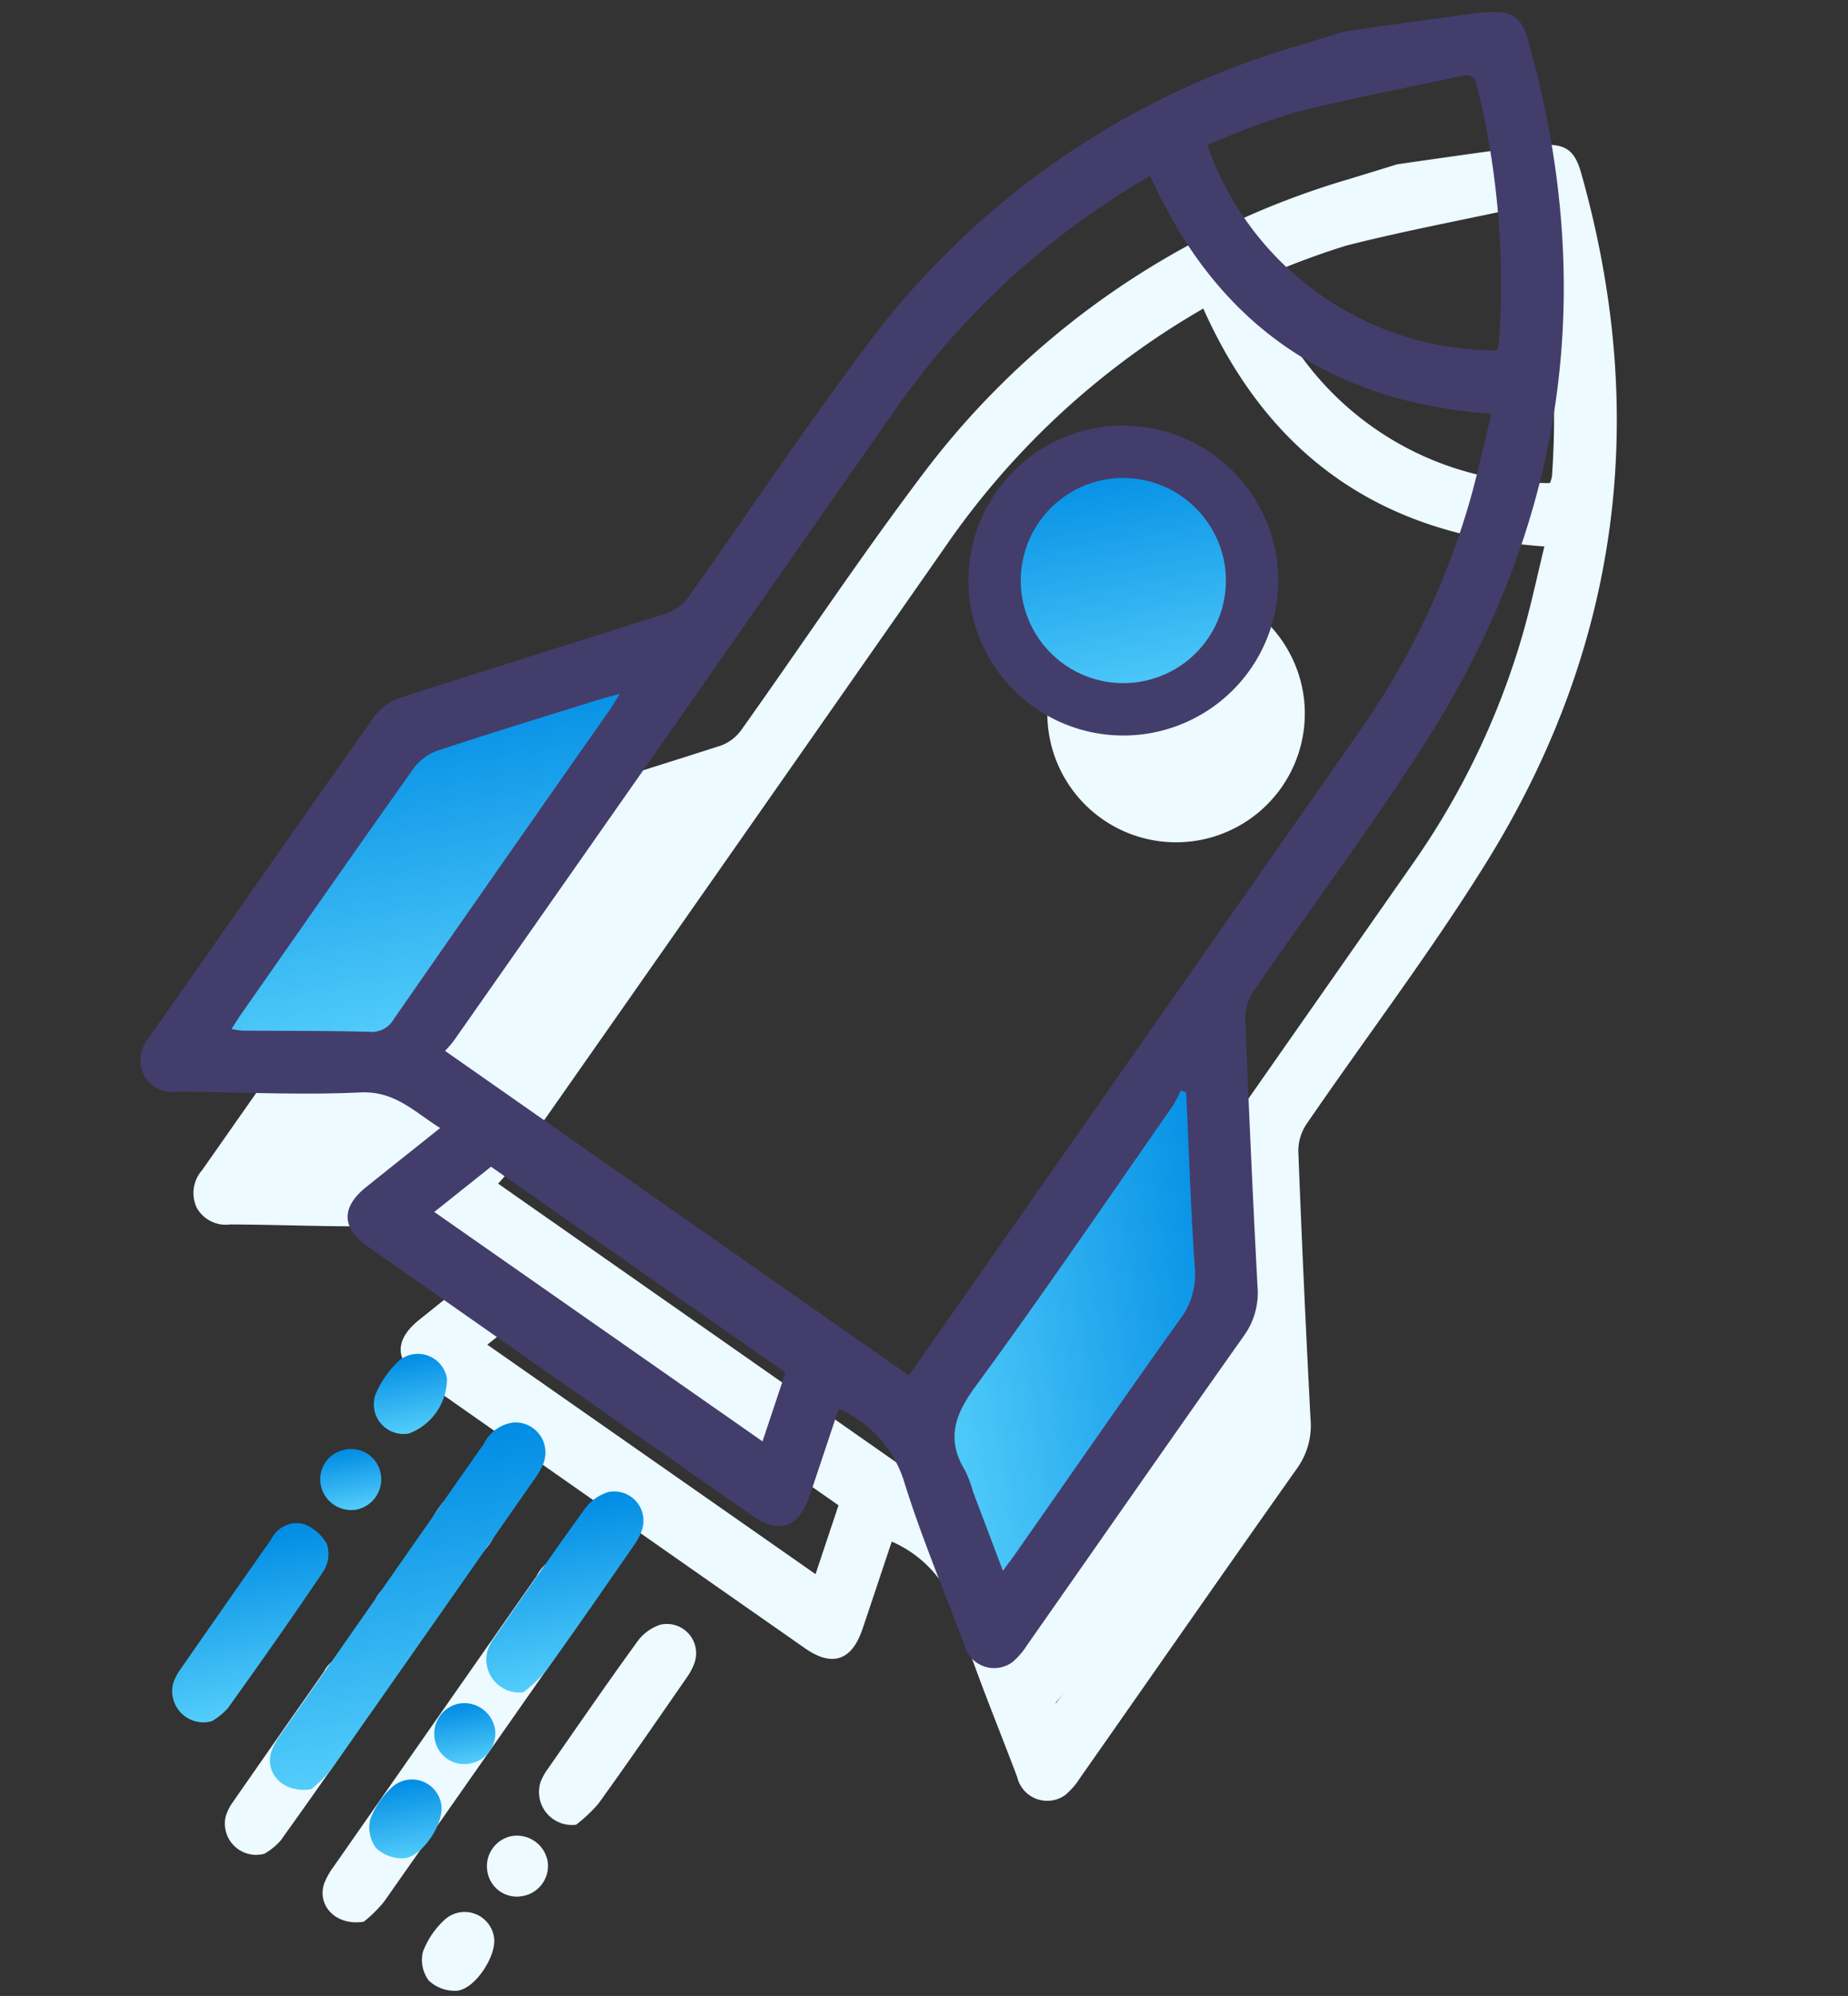 <svg xmlns="http://www.w3.org/2000/svg" xmlns:xlink="http://www.w3.org/1999/xlink" width="105.908" height="114.335" viewBox="0 0 105.908 114.335"><rect x="0" y="0" width="105.908" height="114.335" fill="#333333" stroke="none"/><defs><linearGradient id="a" x1="0.5" x2="0.5" y2="1" gradientUnits="objectBoundingBox"><stop offset="0" stop-color="#008ce4"/><stop offset="1" stop-color="#53cdfa"/></linearGradient></defs><g transform="translate(-358.372 -673.349)"><g transform="translate(361.413 680.951)"><path d="M17.8,18.956C17.471,18.481,0,1.759,0,1.759S2.78-.383,3.519.06s9.9,2.4,9.9,2.4l9.437,8.9,4.565,5.666-3.314,1.244Z" transform="matrix(0.174, 0.985, -0.985, 0.174, 68.937, 60.564)" fill="#edfaff"/><path d="M9.623,18.956c.326-.475,17.8-17.2,17.8-17.2S24.64-.383,23.9.06s-9.9,2.4-9.9,2.4l-9.437,8.9L0,17.029l3.314,1.244Z" transform="matrix(0.985, -0.174, 0.174, 0.985, 9.273, 42.711)" fill="#edfaff"/><path d="M86.407.324C87.889.5,88.354.906,88.5,2.35c1.455,14.47-2.6,27.212-12.312,38.016-4.012,4.461-8.436,8.552-12.644,12.839a2.789,2.789,0,0,0-.749,1.459q-1.043,7.607-1.979,15.228a4.21,4.21,0,0,1-1.244,2.645c-5.137,5.085-10.232,10.211-15.348,15.317a4.164,4.164,0,0,1-.989.8,1.768,1.768,0,0,1-2.539-1.5c-.62-3.292-1.365-6.57-1.781-9.888a6.733,6.733,0,0,0-2.949-4.63c-.847,1.557-1.684,3.107-2.53,4.653-.907,1.657-2.084,1.84-3.417.509Q20.5,68.292,11,58.776c-1.291-1.292-1.106-2.47.512-3.357,1.546-.848,3.1-1.687,4.765-2.594-1.3-1.166-2.173-2.542-4.135-2.8C8.672,49.579,5.25,48.783,1.8,48.156a1.9,1.9,0,0,1-1.723-1.28,1.971,1.971,0,0,1,.67-2.053C6.041,39.547,11.312,34.252,16.623,29a3.133,3.133,0,0,1,1.654-.831c5.311-.738,10.633-1.4,15.947-2.124a2.5,2.5,0,0,0,1.317-.659c4.24-4.169,8.345-8.482,12.695-12.532A47.176,47.176,0,0,1,75.319.356Q76.761.18,78.2,0S85.563.225,86.407.324Zm-69.085,48.2L40.246,71.447c.045-.041.181-.161.309-.289q15.75-15.748,31.5-31.5a44.311,44.311,0,0,0,8.547-11.9c.754-1.543,1.4-3.142,2.1-4.739C73.611,20.749,68.063,15.145,65.827,6.2c-.3.115-.559.209-.812.305A45.571,45.571,0,0,0,48.86,17.1Q33.417,32.569,17.944,48.012A7.152,7.152,0,0,1,17.322,48.524ZM83.65,19.5a2.109,2.109,0,0,0,.178-.36A47.62,47.62,0,0,0,85.161,4.365c-.044-.7-.424-.7-.9-.686-3.253.12-6.512.156-9.755.4a45.8,45.8,0,0,0-5.151.961A17.513,17.513,0,0,0,83.65,19.5ZM58.721,58.257l-.278-.166a7.751,7.751,0,0,1-.611.788c-4.632,4.642-9.207,9.345-13.946,13.875-1.464,1.4-2.162,2.7-1.4,4.63a6.947,6.947,0,0,1,.23,1.256c.291,1.541.585,3.081.9,4.756.361-.338.607-.557.839-.789,3.862-3.859,7.705-7.738,11.6-11.567a4.216,4.216,0,0,0,1.4-2.728C57.807,64.952,58.29,61.607,58.721,58.257ZM5.492,45.159a4.614,4.614,0,0,0,.579.2c2.4.444,4.8.851,7.184,1.339a1.451,1.451,0,0,0,1.5-.486q7.609-7.657,15.255-15.278c.2-.2.387-.43.724-.806-.62.062-1.033.093-1.443.146-3.112.4-6.228.779-9.332,1.232a2.976,2.976,0,0,0-1.568.745c-4.105,4.045-8.171,8.13-12.245,12.206C5.939,44.665,5.742,44.89,5.492,45.159Zm27.831,24.9L18.761,55.514,15.109,57.5,31.342,73.711Z" transform="matrix(0.985, -0.174, 0.174, 0.985, 0, 15.418)" fill="#edfaff"/><g transform="matrix(0.985, -0.174, 0.174, 0.985, 6.902, 80.501)"><path d="M2.061,18.683C.393,18.647-.42,17.261.217,16.121a4.046,4.046,0,0,1,.691-.843Q8.077,8.094,15.254.918a2.2,2.2,0,0,1,1.9-.9A1.724,1.724,0,0,1,18.4,2.647a4.2,4.2,0,0,1-.64.768Q10.588,10.6,3.4,17.761A7.53,7.53,0,0,1,2.061,18.683Z" transform="translate(4.851 4.853)" fill="#edfaff"/><path d="M1.987,10.376A1.79,1.79,0,0,1,.166,7.9,2.8,2.8,0,0,1,.7,7.168Q3.923,3.927,7.16.7A1.628,1.628,0,0,1,9.124.161a2.531,2.531,0,0,1,1.122,1.377A1.821,1.821,0,0,1,9.8,3.007C7.581,5.312,5.31,7.565,3.025,9.8A3.717,3.717,0,0,1,1.987,10.376Z" transform="translate(0 8.335)" fill="#edfaff"/><path d="M1.824,10.444A1.888,1.888,0,0,1,.246,7.671,3.334,3.334,0,0,1,.76,7.034C2.867,4.92,4.96,2.792,7.106.719A2.622,2.622,0,0,1,8.6,0a1.678,1.678,0,0,1,1.512,2.5,3.6,3.6,0,0,1-.619.783C7.435,5.364,5.379,7.443,3.286,9.483A8.956,8.956,0,0,1,1.824,10.444Z" transform="translate(18.038 9.739)" fill="#edfaff"/><path d="M4.436,1.722A3.359,3.359,0,0,1,1.755,4.447,1.7,1.7,0,0,1,.239,1.922,5.686,5.686,0,0,1,1.889.254,1.692,1.692,0,0,1,4.436,1.722Z" transform="translate(14.235)" fill="#edfaff"/><path d="M4.321,1.769c-.01,1.058-1.6,2.754-2.642,2.639A2.177,2.177,0,0,1,.207,3.552,1.98,1.98,0,0,1,.169,1.871,4.792,4.792,0,0,1,1.742.264,1.7,1.7,0,0,1,4.321,1.769Z" transform="translate(9.784 23.947)" fill="#edfaff"/><path d="M1.707,3.49A1.707,1.707,0,0,1,0,1.744,1.757,1.757,0,0,1,1.727,0,1.787,1.787,0,0,1,3.5,1.809,1.75,1.75,0,0,1,1.707,3.49Z" transform="translate(14.388 20.181)" fill="#edfaff"/><path d="M1.792,3.494A1.778,1.778,0,0,1,0,1.8,1.72,1.72,0,0,1,1.659,0,1.721,1.721,0,0,1,3.493,1.716,1.77,1.77,0,0,1,1.792,3.494Z" transform="translate(10.49 4.724)" fill="#edfaff"/></g><path d="M14.752,7.587a7.376,7.376,0,1,1-7.2-7.58A7.4,7.4,0,0,1,14.752,7.587Z" transform="matrix(0.985, -0.174, 0.174, 0.985, 55.807, 27.284)" fill="#edfaff"/></g><g transform="matrix(0.985, -0.174, 0.174, 0.985, 353.936, 689.549)"><path d="M17.8,18.956C17.471,18.481,0,1.759,0,1.759S2.78-.383,3.519.06s9.9,2.4,9.9,2.4l9.437,8.9,4.565,5.666-3.314,1.244Z" transform="translate(64.555 56.431) rotate(90)" fill="url(#a)"/><path d="M9.623,18.956c.326-.475,17.8-17.2,17.8-17.2S24.64-.383,23.9.06s-9.9,2.4-9.9,2.4l-9.437,8.9L0,17.029l3.314,1.244Z" transform="translate(8.897 28.489)" fill="url(#a)"/><path d="M86.407.324C87.889.5,88.354.906,88.5,2.35c1.455,14.47-2.6,27.212-12.312,38.016-4.012,4.461-8.436,8.552-12.644,12.839a2.789,2.789,0,0,0-.749,1.459q-1.043,7.607-1.979,15.228a4.21,4.21,0,0,1-1.244,2.645c-5.137,5.085-10.232,10.211-15.348,15.317a4.164,4.164,0,0,1-.989.8,1.768,1.768,0,0,1-2.539-1.5c-.62-3.292-1.365-6.57-1.781-9.888a6.733,6.733,0,0,0-2.949-4.63c-.847,1.557-1.684,3.107-2.53,4.653-.907,1.657-2.084,1.84-3.417.509Q20.5,68.292,11,58.776c-1.291-1.292-1.106-2.47.512-3.357,1.546-.848,3.1-1.687,4.765-2.594-1.3-1.166-2.173-2.542-4.135-2.8C8.672,49.579,5.25,48.783,1.8,48.156a1.9,1.9,0,0,1-1.723-1.28,1.971,1.971,0,0,1,.67-2.053C6.041,39.547,11.312,34.252,16.623,29a3.133,3.133,0,0,1,1.654-.831c5.311-.738,10.633-1.4,15.947-2.124a2.5,2.5,0,0,0,1.317-.659c4.24-4.169,8.345-8.482,12.695-12.532A47.176,47.176,0,0,1,75.319.356Q76.761.18,78.2,0S85.563.225,86.407.324Zm-69.085,48.2L40.246,71.447c.045-.041.181-.161.309-.289q15.75-15.748,31.5-31.5a44.311,44.311,0,0,0,8.547-11.9c.754-1.543,1.4-3.142,2.1-4.739C73.611,20.749,68.063,15.145,65.827,6.2c-.3.115-.559.209-.812.305A45.571,45.571,0,0,0,48.86,17.1Q33.417,32.569,17.944,48.012A7.152,7.152,0,0,1,17.322,48.524ZM83.65,19.5a2.109,2.109,0,0,0,.178-.36A47.62,47.62,0,0,0,85.161,4.365c-.044-.7-.424-.7-.9-.686-3.253.12-6.512.156-9.755.4a45.8,45.8,0,0,0-5.151.961A17.513,17.513,0,0,0,83.65,19.5ZM58.721,58.257l-.278-.166a7.751,7.751,0,0,1-.611.788c-4.632,4.642-9.207,9.345-13.946,13.875-1.464,1.4-2.162,2.7-1.4,4.63a6.947,6.947,0,0,1,.23,1.256c.291,1.541.585,3.081.9,4.756.361-.338.607-.557.839-.789,3.862-3.859,7.705-7.738,11.6-11.567a4.216,4.216,0,0,0,1.4-2.728C57.807,64.952,58.29,61.607,58.721,58.257ZM5.492,45.159a4.614,4.614,0,0,0,.579.2c2.4.444,4.8.851,7.184,1.339a1.451,1.451,0,0,0,1.5-.486q7.609-7.657,15.255-15.278c.2-.2.387-.43.724-.806-.62.062-1.033.093-1.443.146-3.112.4-6.228.779-9.332,1.232a2.976,2.976,0,0,0-1.568.745c-4.105,4.045-8.171,8.13-12.245,12.206C5.939,44.665,5.742,44.89,5.492,45.159Zm27.831,24.9L18.761,55.514,15.109,57.5,31.342,73.711Z" transform="translate(4.505)" fill="#433d6b"/><g transform="translate(0 65.293)"><path d="M2.061,18.683C.393,18.647-.42,17.261.217,16.121a4.046,4.046,0,0,1,.691-.843Q8.077,8.094,15.254.918a2.2,2.2,0,0,1,1.9-.9A1.724,1.724,0,0,1,18.4,2.647a4.2,4.2,0,0,1-.64.768Q10.588,10.6,3.4,17.761A7.53,7.53,0,0,1,2.061,18.683Z" transform="translate(4.851 4.853)" fill="url(#a)"/><path d="M1.987,10.376A1.79,1.79,0,0,1,.166,7.9,2.8,2.8,0,0,1,.7,7.168Q3.923,3.927,7.16.7A1.628,1.628,0,0,1,9.124.161a2.531,2.531,0,0,1,1.122,1.377A1.821,1.821,0,0,1,9.8,3.007C7.581,5.312,5.31,7.565,3.025,9.8A3.717,3.717,0,0,1,1.987,10.376Z" transform="translate(0 8.335)" fill="url(#a)"/><path d="M1.824,10.444A1.888,1.888,0,0,1,.246,7.671,3.334,3.334,0,0,1,.76,7.034C2.867,4.92,4.96,2.792,7.106.719A2.622,2.622,0,0,1,8.6,0a1.678,1.678,0,0,1,1.512,2.5,3.6,3.6,0,0,1-.619.783C7.435,5.364,5.379,7.443,3.286,9.483A8.956,8.956,0,0,1,1.824,10.444Z" transform="translate(18.038 9.739)" fill="url(#a)"/><path d="M4.436,1.722A3.359,3.359,0,0,1,1.755,4.447,1.7,1.7,0,0,1,.239,1.922,5.686,5.686,0,0,1,1.889.254,1.692,1.692,0,0,1,4.436,1.722Z" transform="translate(14.235)" fill="url(#a)"/><path d="M4.321,1.769c-.01,1.058-1.6,2.754-2.642,2.639A2.177,2.177,0,0,1,.207,3.552,1.98,1.98,0,0,1,.169,1.871,4.792,4.792,0,0,1,1.742.264,1.7,1.7,0,0,1,4.321,1.769Z" transform="translate(9.784 23.947)" fill="url(#a)"/><path d="M1.707,3.49A1.707,1.707,0,0,1,0,1.744,1.757,1.757,0,0,1,1.727,0,1.787,1.787,0,0,1,3.5,1.809,1.75,1.75,0,0,1,1.707,3.49Z" transform="translate(14.388 20.181)" fill="url(#a)"/><path d="M1.792,3.494A1.778,1.778,0,0,1,0,1.8,1.72,1.72,0,0,1,1.659,0,1.721,1.721,0,0,1,3.493,1.716,1.77,1.77,0,0,1,1.792,3.494Z" transform="translate(10.49 4.724)" fill="url(#a)"/></g><path d="M14.752,7.587a7.376,7.376,0,1,1-7.2-7.58A7.4,7.4,0,0,1,14.752,7.587Z" transform="translate(57.403 21.377)" stroke="#433d6b" stroke-width="3" fill="url(#a)"/></g></g></svg>
